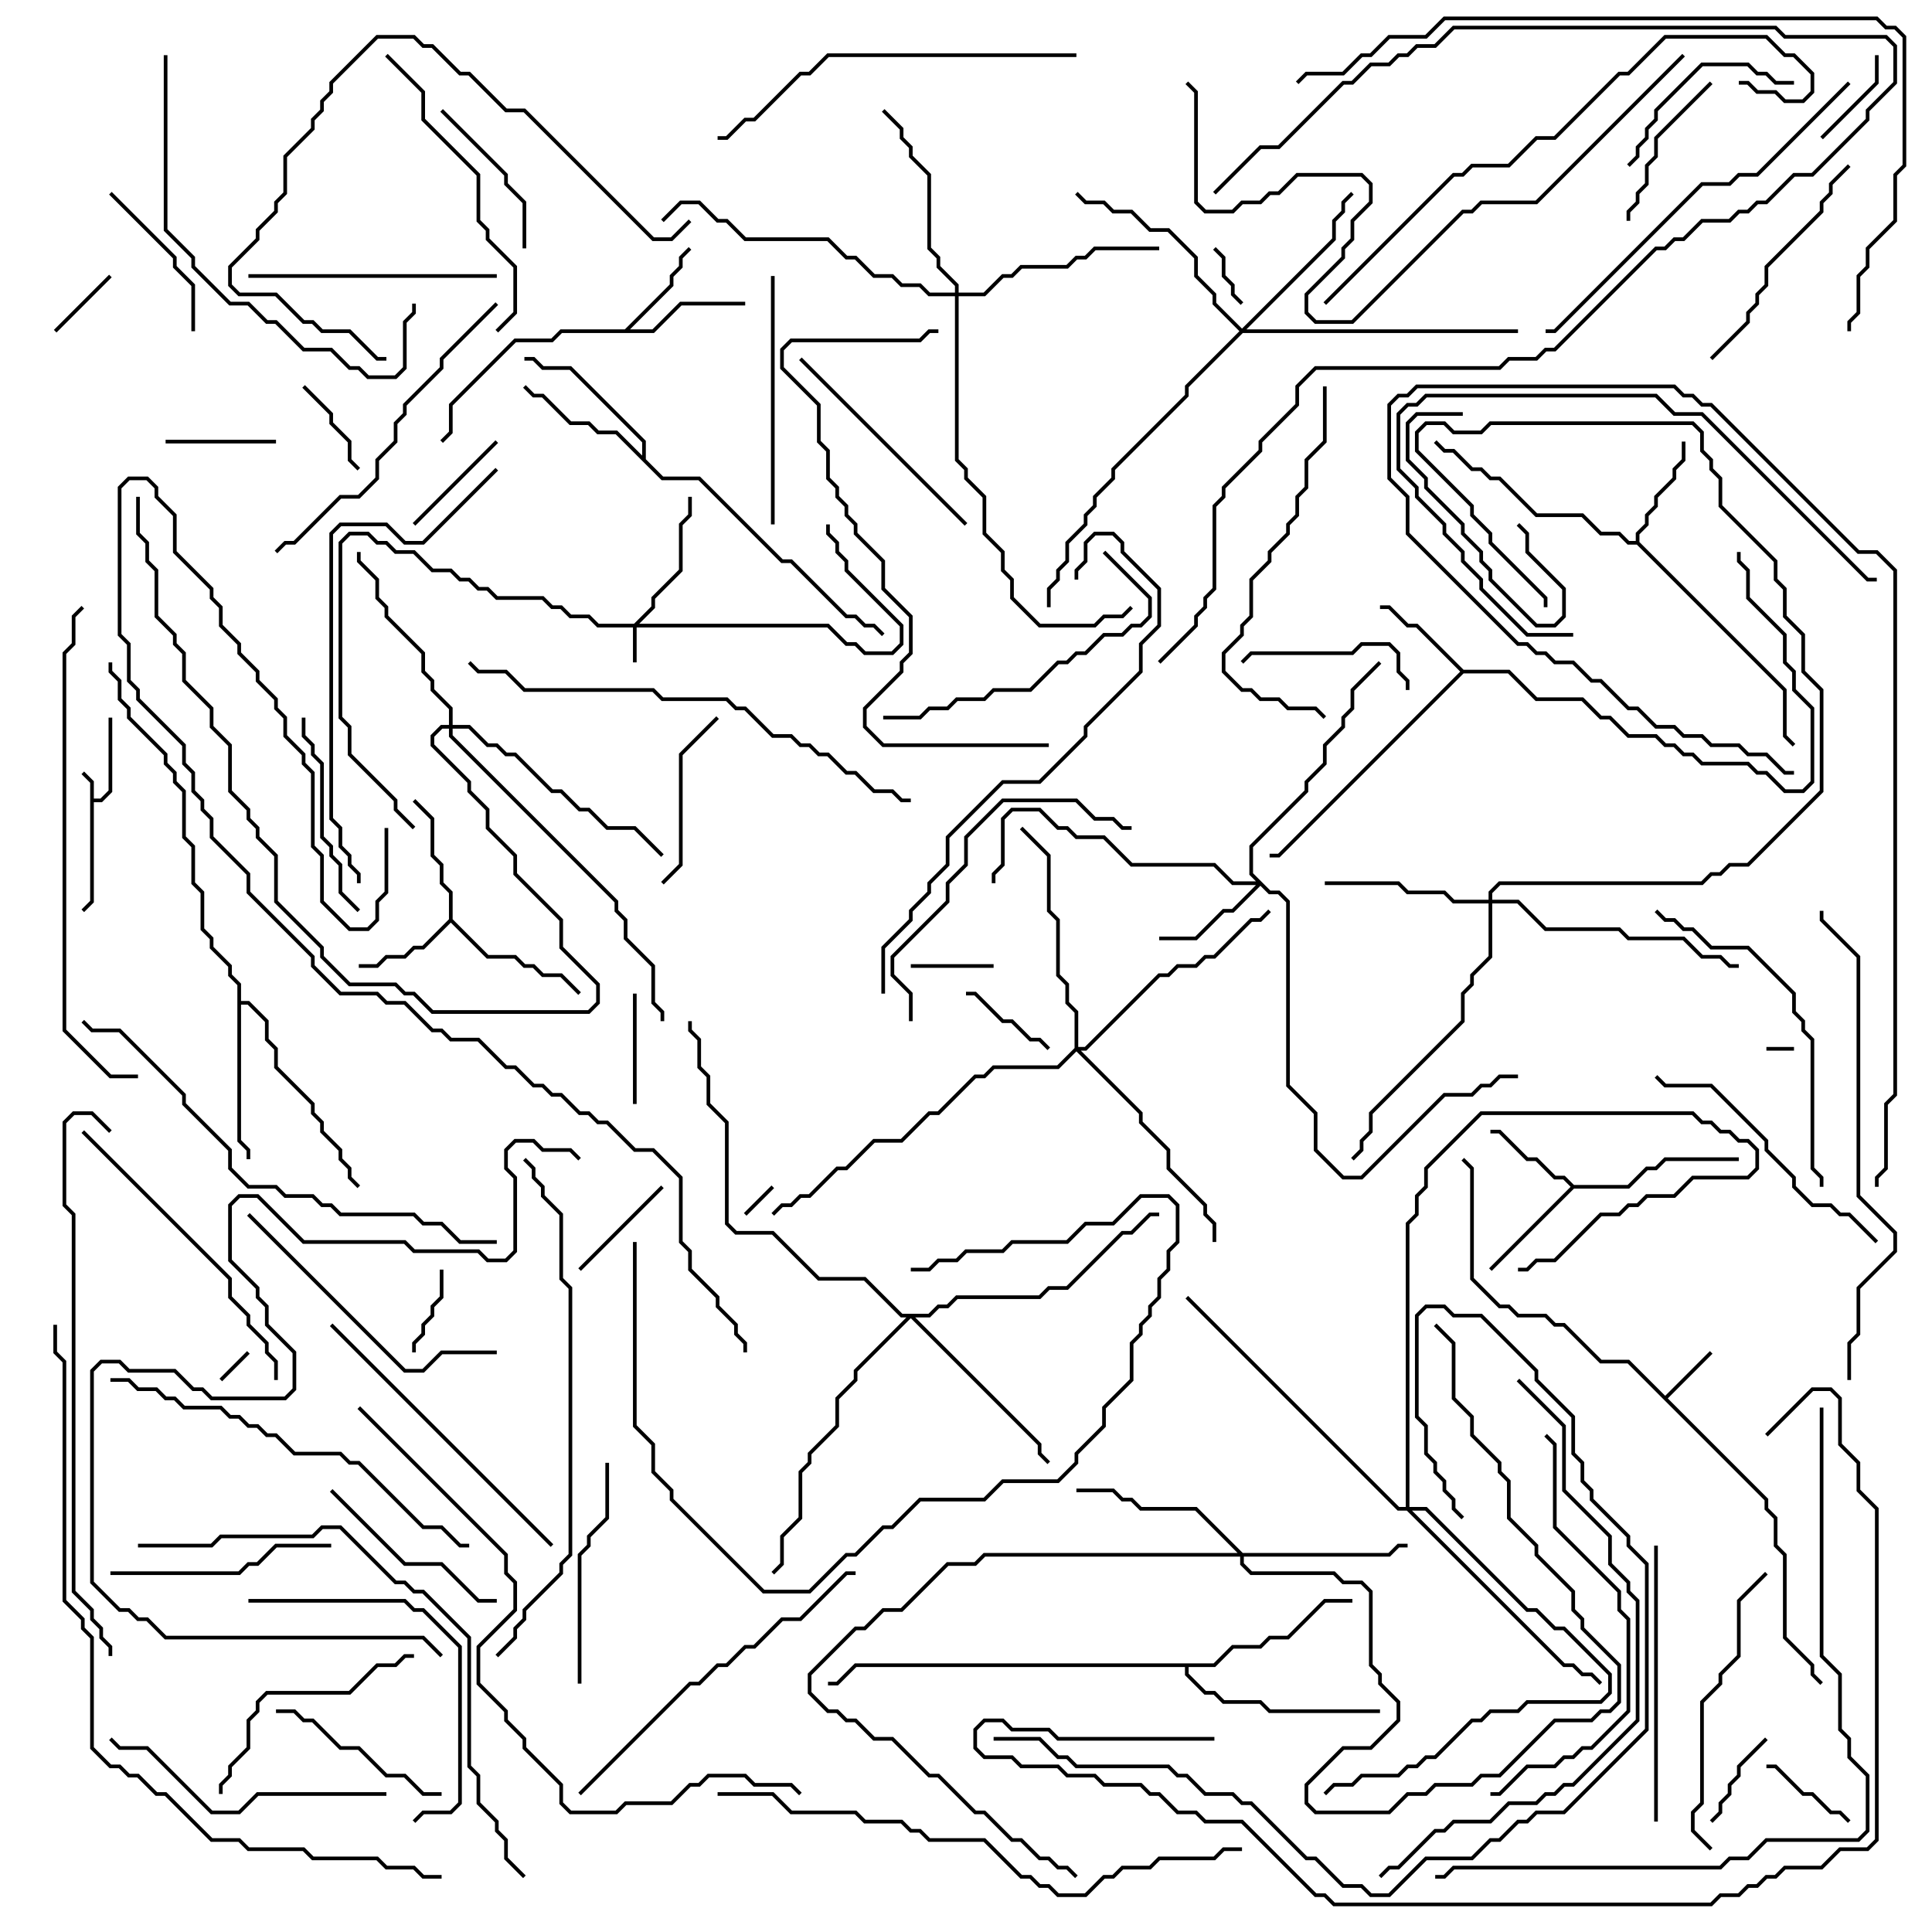 <svg version="1.1" width="105" height="105" xmlns="http://www.w3.org/2000/svg"><path d="M4.9,42.541L4.429,42.071L4.571,41.929L5.1,42.459L5.1,43.4L5.459,43.4L5.9,42.959L5.9,39L6.1,39L6.1,43.041L5.541,43.6L5.1,43.6L5.1,49.041L4.571,49.571L4.429,49.429L4.9,48.959z" stroke="none"/><path d="M90.5,75.859L92.929,73.429L93.071,73.571L90.641,76L96.1,81.459L96.1,81.959L96.6,82.459L96.6,83.959L97.1,84.459L97.1,88.959L98.6,90.459L98.6,90.959L99.071,91.429L98.929,91.571L98.4,91.041L98.4,90.541L96.9,89.041L96.9,84.541L96.4,84.041L96.4,82.541L95.9,82.041L95.9,81.541L88.459,74.1L86.959,74.1L84.959,72.1L84.459,72.1L83.959,71.6L82.459,71.6L81.959,71.1L81.459,71.1L79.9,69.541L79.9,63.541L79.429,63.071L79.571,62.929L80.1,63.459L80.1,69.459L81.541,70.9L82.041,70.9L82.541,71.4L84.041,71.4L84.541,71.9L85.041,71.9L87.041,73.9L88.541,73.9z" stroke="none"/><path d="M85.541,64.4L88.459,64.4L89.459,63.4L89.959,63.4L90.459,62.9L94.5,62.9L94.5,63.1L90.541,63.1L90.041,63.6L89.541,63.6L88.541,64.6L85.541,64.6L81.071,69.071L80.929,68.929L85.359,64.5L84.959,64.1L84.459,64.1L83.459,63.1L82.959,63.1L81.459,61.6L81,61.6L81,61.4L81.541,61.4L83.041,62.9L83.541,62.9L84.541,63.9L85.041,63.9z" stroke="none"/><path d="M24.4,49.959L24.4,48.541L23.9,48.041L23.9,47.041L23.4,46.541L23.4,44.541L22.429,43.571L22.571,43.429L23.6,44.459L23.6,46.459L24.1,46.959L24.1,47.959L24.6,48.459L24.6,49.959L26.541,51.9L28.041,51.9L28.541,52.4L29.041,52.4L29.541,52.9L30.541,52.9L31.571,53.929L31.429,54.071L30.459,53.1L29.459,53.1L28.959,52.6L28.459,52.6L27.959,52.1L26.459,52.1L24.5,50.141L23.041,51.6L22.541,51.6L22.041,52.1L21.041,52.1L20.541,52.6L19.5,52.6L19.5,52.4L20.459,52.4L20.959,51.9L21.959,51.9L22.459,51.4L22.959,51.4z" stroke="none"/><path d="M79.541,36.4L82.041,36.4L83.541,37.9L86.041,37.9L87.041,38.9L87.541,38.9L88.541,39.9L90.041,39.9L90.541,40.4L91.041,40.4L91.541,40.9L92.041,40.9L92.541,41.4L95.041,41.4L95.541,41.9L96.041,41.9L97.041,42.9L97.959,42.9L98.4,42.459L98.4,38.541L97.4,37.541L97.4,36.541L96.9,36.041L96.9,34.541L94.9,32.541L94.9,31.041L94.4,30.541L94.4,30L94.6,30L94.6,30.459L95.1,30.959L95.1,32.459L97.1,34.459L97.1,35.959L97.6,36.459L97.6,37.459L98.6,38.459L98.6,42.541L98.041,43.1L96.959,43.1L95.959,42.1L95.459,42.1L94.959,41.6L92.459,41.6L91.959,41.1L91.459,41.1L90.959,40.6L90.459,40.6L89.959,40.1L88.459,40.1L87.459,39.1L86.959,39.1L85.959,38.1L83.459,38.1L81.959,36.6L79.541,36.6L69.541,46.6L69,46.6L69,46.4L69.459,46.4L79.359,36.5L76.959,34.1L76.459,34.1L75.459,33.1L75,33.1L75,32.9L75.541,32.9L76.541,33.9L77.041,33.9z" stroke="none"/><path d="M33.959,17.9L36.4,15.459L36.4,14.959L36.9,14.459L36.9,13.959L37.429,13.429L37.571,13.571L37.1,14.041L37.1,14.541L36.6,15.041L36.6,15.541L34.241,17.9L35.459,17.9L36.959,16.4L40.5,16.4L40.5,16.6L37.041,16.6L35.541,18.1L30.541,18.1L30.041,18.6L28.041,18.6L24.6,22.041L24.6,23.541L24.071,24.071L23.929,23.929L24.4,23.459L24.4,21.959L27.959,18.4L29.959,18.4L30.459,17.9z" stroke="none"/><path d="M88.9,29.4L88.9,28.959L89.4,28.459L89.4,27.959L89.9,27.459L89.9,26.959L90.9,25.959L90.9,25.459L91.4,24.959L91.4,24L91.6,24L91.6,25.041L91.1,25.541L91.1,26.041L90.1,27.041L90.1,27.541L89.6,28.041L89.6,28.541L89.1,29.041L89.1,29.459L97.1,37.459L97.1,39.959L97.571,40.429L97.429,40.571L96.9,40.041L96.9,37.541L88.959,29.6L88.459,29.6L87.959,29.1L86.959,29.1L85.959,28.1L83.459,28.1L81.459,26.1L80.959,26.1L80.459,25.6L79.959,25.6L78.959,24.6L78.459,24.6L77.929,24.071L78.071,23.929L78.541,24.4L79.041,24.4L80.041,25.4L80.541,25.4L81.041,25.9L81.541,25.9L83.541,27.9L86.041,27.9L87.041,28.9L88.041,28.9L88.541,29.4z" stroke="none"/><path d="M34.9,24.759L34.9,24.041L30.959,20.1L29.459,20.1L28.959,19.6L28.5,19.6L28.5,19.4L29.041,19.4L29.541,19.9L31.041,19.9L35.1,23.959L35.1,24.959L36.041,25.9L38.041,25.9L42.541,30.4L43.041,30.4L46.041,33.4L46.541,33.4L47.041,33.9L47.541,33.9L48.071,34.429L47.929,34.571L47.459,34.1L46.959,34.1L46.459,33.6L45.959,33.6L42.959,30.6L42.459,30.6L37.959,26.1L35.959,26.1L33.459,23.6L32.459,23.6L31.959,23.1L30.959,23.1L29.459,21.6L28.959,21.6L28.429,21.071L28.571,20.929L29.041,21.4L29.541,21.4L31.041,22.9L32.041,22.9L32.541,23.4L33.541,23.4z" stroke="none"/><path d="M12.9,53.541L12.4,53.041L12.4,52.541L11.4,51.541L11.4,51.041L10.9,50.541L10.9,48.541L10.4,48.041L10.4,46.041L9.9,45.541L9.9,43.041L9.4,42.541L9.4,42.041L8.9,41.541L8.9,41.041L6.9,39.041L6.9,38.541L6.4,38.041L6.4,37.041L5.9,36.541L5.9,36L6.1,36L6.1,36.459L6.6,36.959L6.6,37.959L7.1,38.459L7.1,38.959L9.1,40.959L9.1,41.459L9.6,41.959L9.6,42.459L10.1,42.959L10.1,45.459L10.6,45.959L10.6,47.959L11.1,48.459L11.1,50.459L11.6,50.959L11.6,51.459L12.6,52.459L12.6,52.959L13.1,53.459L13.1,54.4L13.541,54.4L14.6,55.459L14.6,56.459L15.1,56.959L15.1,57.959L17.1,59.959L17.1,60.459L17.6,60.959L17.6,61.459L18.6,62.459L18.6,62.959L19.1,63.459L19.1,63.959L19.571,64.429L19.429,64.571L18.9,64.041L18.9,63.541L18.4,63.041L18.4,62.541L17.4,61.541L17.4,61.041L16.9,60.541L16.9,60.041L14.9,58.041L14.9,57.041L14.4,56.541L14.4,55.541L13.459,54.6L13.1,54.6L13.1,61.959L13.6,62.459L13.6,63L13.4,63L13.4,62.541L12.9,62.041z" stroke="none"/><path d="M65.959,90.4L66.959,89.4L68.459,89.4L68.959,88.9L69.959,88.9L71.959,86.9L73.5,86.9L73.5,87.1L72.041,87.1L70.041,89.1L69.041,89.1L68.541,89.6L67.041,89.6L66.041,90.6L64.6,90.6L64.6,90.959L65.541,91.9L66.041,91.9L66.541,92.4L68.541,92.4L69.041,92.9L75,92.9L75,93.1L68.959,93.1L68.459,92.6L66.459,92.6L65.959,92.1L65.459,92.1L64.4,91.041L64.4,90.6L46.541,90.6L45.541,91.6L45,91.6L45,91.4L45.459,91.4L46.459,90.4z" stroke="none"/><path d="M34.459,33.9L35.4,32.959L35.4,32.459L36.9,30.959L36.9,28.459L37.4,27.959L37.4,27L37.6,27L37.6,28.041L37.1,28.541L37.1,31.041L35.6,32.541L35.6,33.041L34.741,33.9L45.041,33.9L46.041,34.9L46.541,34.9L47.041,35.4L48.459,35.4L48.9,34.959L48.9,34.041L45.9,31.041L45.9,30.541L45.4,30.041L45.4,29.541L44.9,29.041L44.9,28.5L45.1,28.5L45.1,28.959L45.6,29.459L45.6,29.959L46.1,30.459L46.1,30.959L49.1,33.959L49.1,35.041L48.541,35.6L46.959,35.6L46.459,35.1L45.959,35.1L44.959,34.1L34.6,34.1L34.6,36L34.4,36L34.4,34.1L32.459,34.1L31.959,33.6L30.959,33.6L30.459,33.1L29.959,33.1L29.459,32.6L26.959,32.6L26.459,32.1L25.959,32.1L25.459,31.6L24.959,31.6L24.459,31.1L23.459,31.1L22.459,30.1L21.459,30.1L20.959,29.6L20.459,29.6L19.959,29.1L19.041,29.1L18.6,29.541L18.6,38.959L19.1,39.459L19.1,40.959L21.6,43.459L21.6,43.959L22.571,44.929L22.429,45.071L21.4,44.041L21.4,43.541L18.9,41.041L18.9,39.541L18.4,39.041L18.4,29.459L18.959,28.9L20.041,28.9L20.541,29.4L21.041,29.4L21.541,29.9L22.541,29.9L23.541,30.9L24.541,30.9L25.041,31.4L25.541,31.4L26.041,31.9L26.541,31.9L27.041,32.4L29.541,32.4L30.041,32.9L30.541,32.9L31.041,33.4L32.041,33.4L32.541,33.9z" stroke="none"/><path d="M69.041,48.4L69.541,48.4L70.1,48.959L70.1,58.959L71.6,60.459L71.6,62.459L73.041,63.9L73.959,63.9L78.459,59.4L79.959,59.4L80.459,58.9L80.959,58.9L81.459,58.4L82.5,58.4L82.5,58.6L81.541,58.6L81.041,59.1L80.541,59.1L80.041,59.6L78.541,59.6L74.041,64.1L72.959,64.1L71.4,62.541L71.4,60.541L69.9,59.041L69.9,49.041L69.459,48.6L68.959,48.6L68.5,48.141L67.041,49.6L66.541,49.6L65.041,51.1L63,51.1L63,50.9L64.959,50.9L66.459,49.4L66.959,49.4L68.259,48.1L66.959,48.1L65.959,47.1L61.459,47.1L59.959,45.6L58.459,45.6L57.959,45.1L57.459,45.1L56.459,44.1L55.041,44.1L54.6,44.541L54.6,47.041L54.1,47.541L54.1,48L53.9,48L53.9,47.459L54.4,46.959L54.4,44.459L54.959,43.9L56.541,43.9L57.541,44.9L58.041,44.9L58.541,45.4L60.041,45.4L61.541,46.9L66.041,46.9L67.041,47.9L68.259,47.9L67.9,47.541L67.9,45.959L70.9,42.959L70.9,42.459L71.9,41.459L71.9,40.459L72.9,39.459L72.9,38.959L73.4,38.459L73.4,37.459L74.929,35.929L75.071,36.071L73.6,37.541L73.6,38.541L73.1,39.041L73.1,39.541L72.1,40.541L72.1,41.541L71.1,42.541L71.1,43.041L68.1,46.041L68.1,47.459z" stroke="none"/><path d="M67.541,84.4L75.459,84.4L75.959,83.9L76.5,83.9L76.5,84.1L76.041,84.1L75.541,84.6L67.6,84.6L67.6,84.959L68.041,85.4L72.541,85.4L73.041,85.9L74.041,85.9L74.6,86.459L74.6,90.459L75.1,90.959L75.1,91.459L76.1,92.459L76.1,93.541L74.541,95.1L73.041,95.1L71.1,97.041L71.1,97.959L71.541,98.4L75.459,98.4L76.459,97.4L77.459,97.4L77.959,96.9L79.959,96.9L80.459,96.4L81.459,96.4L84.459,93.4L86.459,93.4L86.959,92.9L87.459,92.9L87.9,92.459L87.9,90.541L85.9,88.541L85.9,88.041L85.4,87.541L85.4,86.541L83.4,84.541L83.4,84.041L81.9,82.541L81.9,80.541L81.4,80.041L81.4,79.541L79.9,78.041L79.9,77.041L78.9,76.041L78.9,73.041L77.929,72.071L78.071,71.929L79.1,72.959L79.1,75.959L80.1,76.959L80.1,77.959L81.6,79.459L81.6,79.959L82.1,80.459L82.1,82.459L83.6,83.959L83.6,84.459L85.6,86.459L85.6,87.459L86.1,87.959L86.1,88.459L88.1,90.459L88.1,92.541L87.541,93.1L87.041,93.1L86.541,93.6L84.541,93.6L81.541,96.6L80.541,96.6L80.041,97.1L78.041,97.1L77.541,97.6L76.541,97.6L75.541,98.6L71.459,98.6L70.9,98.041L70.9,96.959L72.959,94.9L74.459,94.9L75.9,93.459L75.9,92.541L74.9,91.541L74.9,91.041L74.4,90.541L74.4,86.541L73.959,86.1L72.959,86.1L72.459,85.6L67.959,85.6L67.4,85.041L67.4,84.6L53.541,84.6L53.041,85.1L51.541,85.1L49.041,87.6L48.041,87.6L47.041,88.6L46.541,88.6L44.1,91.041L44.1,91.959L45.041,92.9L45.541,92.9L46.041,93.4L46.541,93.4L47.541,94.4L48.541,94.4L50.541,96.4L51.041,96.4L53.041,98.4L53.541,98.4L55.041,99.9L55.541,99.9L56.541,100.9L57.041,100.9L57.541,101.4L58.041,101.4L58.571,101.929L58.429,102.071L57.959,101.6L57.459,101.6L56.959,101.1L56.459,101.1L55.459,100.1L54.959,100.1L53.459,98.6L52.959,98.6L50.959,96.6L50.459,96.6L48.459,94.6L47.459,94.6L46.459,93.6L45.959,93.6L45.459,93.1L44.959,93.1L43.9,92.041L43.9,90.959L46.459,88.4L46.959,88.4L47.959,87.4L48.959,87.4L51.459,84.9L52.959,84.9L53.459,84.4L67.259,84.4L64.959,82.1L61.959,82.1L61.459,81.6L60.959,81.6L60.459,81.1L58.5,81.1L58.5,80.9L60.541,80.9L61.041,81.4L61.541,81.4L62.041,81.9L65.041,81.9z" stroke="none"/><path d="M80.9,48.9L80.9,48.459L81.459,47.9L92.459,47.9L92.959,47.4L93.459,47.4L93.959,46.9L94.959,46.9L98.9,42.959L98.9,37.541L97.9,36.541L97.9,34.541L96.9,33.541L96.9,32.041L96.4,31.541L96.4,30.541L93.4,27.541L93.4,26.041L92.9,25.541L92.9,25.041L92.4,24.541L92.4,23.541L91.959,23.1L81.041,23.1L80.541,23.6L78.959,23.6L78.459,23.1L77.541,23.1L77.1,23.541L77.1,24.459L80.1,27.459L80.1,27.959L81.1,28.959L81.1,29.459L84.1,32.459L84.1,33L83.9,33L83.9,32.541L80.9,29.541L80.9,29.041L79.9,28.041L79.9,27.541L76.9,24.541L76.9,23.459L77.459,22.9L78.541,22.9L79.041,23.4L80.459,23.4L80.959,22.9L92.041,22.9L92.6,23.459L92.6,24.459L93.1,24.959L93.1,25.459L93.6,25.959L93.6,27.459L96.6,30.459L96.6,31.459L97.1,31.959L97.1,33.459L98.1,34.459L98.1,36.459L99.1,37.459L99.1,43.041L95.041,47.1L94.041,47.1L93.541,47.6L93.041,47.6L92.541,48.1L81.541,48.1L81.1,48.541L81.1,48.9L82.541,48.9L84.041,50.4L88.041,50.4L88.541,50.9L91.541,50.9L92.541,51.9L93.541,51.9L94.041,52.4L94.5,52.4L94.5,52.6L93.959,52.6L93.459,52.1L92.459,52.1L91.459,51.1L88.459,51.1L87.959,50.6L83.959,50.6L82.459,49.1L81.1,49.1L81.1,52.041L80.1,53.041L80.1,53.541L79.6,54.041L79.6,55.541L74.6,60.541L74.6,61.541L74.1,62.041L74.1,62.541L73.571,63.071L73.429,62.929L73.9,62.459L73.9,61.959L74.4,61.459L74.4,60.459L79.4,55.459L79.4,53.959L79.9,53.459L79.9,52.959L80.9,51.959L80.9,49.1L78.959,49.1L78.459,48.6L76.459,48.6L75.959,48.1L72,48.1L72,47.9L76.041,47.9L76.541,48.4L78.541,48.4L79.041,48.9z" stroke="none"/><path d="M67.5,17.859L72.4,12.959L72.4,11.959L72.9,11.459L72.9,10.959L73.429,10.429L73.571,10.571L73.1,11.041L73.1,11.541L72.6,12.041L72.6,13.041L67.741,17.9L82.5,17.9L82.5,18.1L67.541,18.1L64.6,21.041L64.6,21.541L60.6,25.541L60.6,26.041L59.6,27.041L59.6,27.541L59.1,28.041L59.1,28.541L58.1,29.541L58.1,30.541L57.6,31.041L57.6,31.541L57.1,32.041L57.1,33L56.9,33L56.9,31.959L57.4,31.459L57.4,30.959L57.9,30.459L57.9,29.459L58.9,28.459L58.9,27.959L59.4,27.459L59.4,26.959L60.4,25.959L60.4,25.459L64.4,21.459L64.4,20.959L67.359,18L65.9,16.541L65.9,16.041L64.9,15.041L64.9,14.041L63.459,12.6L62.459,12.6L61.459,11.6L60.459,11.6L59.959,11.1L58.959,11.1L58.429,10.571L58.571,10.429L59.041,10.9L60.041,10.9L60.541,11.4L61.541,11.4L62.541,12.4L63.541,12.4L65.1,13.959L65.1,14.959L66.1,15.959L66.1,16.459z" stroke="none"/><path d="M24.4,39.4L24.4,38.541L23.4,37.541L23.4,37.041L22.9,36.541L22.9,35.541L20.9,33.541L20.9,33.041L20.4,32.541L20.4,31.541L19.4,30.541L19.4,30L19.6,30L19.6,30.459L20.6,31.459L20.6,32.459L21.1,32.959L21.1,33.459L23.1,35.459L23.1,36.459L23.6,36.959L23.6,37.459L24.6,38.459L24.6,39.4L25.541,39.4L26.541,40.4L27.041,40.4L27.541,40.9L28.041,40.9L30.041,42.9L30.541,42.9L31.541,43.9L32.041,43.9L33.041,44.9L34.541,44.9L36.071,46.429L35.929,46.571L34.459,45.1L32.959,45.1L31.959,44.1L31.459,44.1L30.459,43.1L29.959,43.1L27.959,41.1L27.459,41.1L26.959,40.6L26.459,40.6L25.459,39.6L24.6,39.6L24.6,39.959L33.6,48.959L33.6,49.459L34.1,49.959L34.1,50.959L35.6,52.459L35.6,54.459L36.1,54.959L36.1,55.5L35.9,55.5L35.9,55.041L35.4,54.541L35.4,52.541L33.9,51.041L33.9,50.041L33.4,49.541L33.4,49.041L24.4,40.041L24.4,39.6L24.041,39.6L23.6,40.041L23.6,40.459L25.6,42.459L25.6,42.959L26.6,43.959L26.6,44.959L28.1,46.459L28.1,47.459L30.6,49.959L30.6,51.459L32.6,53.459L32.6,54.541L32.041,55.1L23.459,55.1L22.459,54.1L21.959,54.1L21.459,53.6L18.959,53.6L17.4,52.041L17.4,51.541L14.9,49.041L14.9,46.541L13.9,45.541L13.9,45.041L13.4,44.541L13.4,44.041L12.4,43.041L12.4,40.541L11.4,39.541L11.4,38.541L9.9,37.041L9.9,35.541L9.4,35.041L9.4,34.541L8.4,33.541L8.4,31.041L7.9,30.541L7.9,29.541L7.4,29.041L7.4,27L7.6,27L7.6,28.959L8.1,29.459L8.1,30.459L8.6,30.959L8.6,33.459L9.6,34.459L9.6,34.959L10.1,35.459L10.1,36.959L11.6,38.459L11.6,39.459L12.6,40.459L12.6,42.959L13.6,43.959L13.6,44.459L14.1,44.959L14.1,45.459L15.1,46.459L15.1,48.959L17.6,51.459L17.6,51.959L19.041,53.4L21.541,53.4L22.041,53.9L22.541,53.9L23.541,54.9L31.959,54.9L32.4,54.459L32.4,53.541L30.4,51.541L30.4,50.041L27.9,47.541L27.9,46.541L26.4,45.041L26.4,44.041L25.4,43.041L25.4,42.541L23.4,40.541L23.4,39.959L23.959,39.4z" stroke="none"/><path d="M51.9,15.9L51.9,15.541L50.9,14.541L50.9,14.041L50.4,13.541L50.4,9.541L49.4,8.541L49.4,8.041L48.9,7.541L48.9,7.041L47.929,6.071L48.071,5.929L49.1,6.959L49.1,7.459L49.6,7.959L49.6,8.459L50.6,9.459L50.6,13.459L51.1,13.959L51.1,14.459L52.1,15.459L52.1,15.9L53.459,15.9L54.459,14.9L54.959,14.9L55.459,14.4L57.959,14.4L58.459,13.9L58.959,13.9L59.459,13.4L63,13.4L63,13.6L59.541,13.6L59.041,14.1L58.541,14.1L58.041,14.6L55.541,14.6L55.041,15.1L54.541,15.1L53.541,16.1L52.1,16.1L52.1,24.959L52.6,25.459L52.6,25.959L53.6,26.959L53.6,28.959L54.6,29.959L54.6,30.959L55.1,31.459L55.1,32.459L56.541,33.9L59.459,33.9L59.959,33.4L60.959,33.4L61.429,32.929L61.571,33.071L61.041,33.6L60.041,33.6L59.541,34.1L56.459,34.1L54.9,32.541L54.9,31.541L54.4,31.041L54.4,30.041L53.4,29.041L53.4,27.041L52.4,26.041L52.4,25.541L51.9,25.041L51.9,16.1L50.459,16.1L49.959,15.6L48.959,15.6L48.459,15.1L47.459,15.1L46.459,14.1L45.959,14.1L44.959,13.1L40.459,13.1L39.459,12.1L38.959,12.1L37.959,11.1L37.041,11.1L36.071,12.071L35.929,11.929L36.959,10.9L38.041,10.9L39.041,11.9L39.541,11.9L40.541,12.9L45.041,12.9L46.041,13.9L46.541,13.9L47.541,14.9L48.541,14.9L49.041,15.4L50.041,15.4L50.541,15.9z" stroke="none"/><path d="M50.459,71.4L50.959,70.9L51.459,70.9L51.959,70.4L56.459,70.4L56.959,69.9L57.959,69.9L60.959,66.9L61.459,66.9L62.459,65.9L63,65.9L63,66.1L62.541,66.1L61.541,67.1L61.041,67.1L58.041,70.1L57.041,70.1L56.541,70.6L52.041,70.6L51.541,71.1L51.041,71.1L50.541,71.6L49.741,71.6L56.6,78.459L56.6,78.959L57.071,79.429L56.929,79.571L56.4,79.041L56.4,78.541L49.5,71.641L46.6,74.541L46.6,75.041L45.6,76.041L45.6,77.541L44.1,79.041L44.1,79.541L43.6,80.041L43.6,82.541L42.6,83.541L42.6,85.041L42.071,85.571L41.929,85.429L42.4,84.959L42.4,83.459L43.4,82.459L43.4,79.959L43.9,79.459L43.9,78.959L45.4,77.459L45.4,75.959L46.4,74.959L46.4,74.459L49.259,71.6L48.959,71.6L46.959,69.6L44.459,69.6L41.959,67.1L39.959,67.1L39.4,66.541L39.4,61.041L38.4,60.041L38.4,58.541L37.9,58.041L37.9,56.541L37.4,56.041L37.4,55.5L37.6,55.5L37.6,55.959L38.1,56.459L38.1,57.959L38.6,58.459L38.6,59.959L39.6,60.959L39.6,66.459L40.041,66.9L42.041,66.9L44.541,69.4L47.041,69.4L49.041,71.4z" stroke="none"/><path d="M58.4,56.959L58.4,55.041L57.9,54.541L57.9,53.541L57.4,53.041L57.4,50.041L56.9,49.541L56.9,46.541L55.429,45.071L55.571,44.929L57.1,46.459L57.1,49.459L57.6,49.959L57.6,52.959L58.1,53.459L58.1,54.459L58.6,54.959L58.6,56.9L58.959,56.9L62.959,52.9L63.459,52.9L63.959,52.4L64.959,52.4L65.459,51.9L65.959,51.9L67.959,49.9L68.459,49.9L68.929,49.429L69.071,49.571L68.541,50.1L68.041,50.1L66.041,52.1L65.541,52.1L65.041,52.6L64.041,52.6L63.541,53.1L63.041,53.1L59.041,57.1L58.741,57.1L62.1,60.459L62.1,60.959L63.6,62.459L63.6,63.459L65.6,65.459L65.6,65.959L66.1,66.459L66.1,67.5L65.9,67.5L65.9,66.541L65.4,66.041L65.4,65.541L63.4,63.541L63.4,62.541L61.9,61.041L61.9,60.541L58.5,57.141L57.541,58.1L54.041,58.1L53.541,58.6L53.041,58.6L51.041,60.6L50.541,60.6L49.041,62.1L47.541,62.1L46.041,63.6L45.541,63.6L44.041,65.1L43.541,65.1L43.041,65.6L42.541,65.6L42.071,66.071L41.929,65.929L42.459,65.4L42.959,65.4L43.459,64.9L43.959,64.9L45.459,63.4L45.959,63.4L47.459,61.9L48.959,61.9L50.459,60.4L50.959,60.4L52.959,58.4L53.459,58.4L53.959,57.9L57.459,57.9z" stroke="none"/><path d="M76.4,81.9L76.4,66.459L76.9,65.959L76.9,64.959L77.4,64.459L77.4,63.459L80.459,60.4L92.041,60.4L92.541,60.9L93.041,60.9L93.541,61.4L94.041,61.4L94.541,61.9L95.041,61.9L95.6,62.459L95.6,63.541L95.041,64.1L92.041,64.1L91.041,65.1L89.541,65.1L89.041,65.6L88.541,65.6L88.041,66.1L87.041,66.1L84.541,68.6L83.541,68.6L83.041,69.1L82.5,69.1L82.5,68.9L82.959,68.9L83.459,68.4L84.459,68.4L86.959,65.9L87.959,65.9L88.459,65.4L88.959,65.4L89.459,64.9L90.959,64.9L91.959,63.9L94.959,63.9L95.4,63.459L95.4,62.541L94.959,62.1L94.459,62.1L93.959,61.6L93.459,61.6L92.959,61.1L92.459,61.1L91.959,60.6L80.541,60.6L77.6,63.541L77.6,64.541L77.1,65.041L77.1,66.041L76.6,66.541L76.6,81.9L77.541,81.9L83.041,87.4L83.541,87.4L84.541,88.4L85.041,88.4L87.6,90.959L87.6,92.041L87.041,92.6L83.041,92.6L82.541,93.1L81.041,93.1L80.541,93.6L80.041,93.6L78.041,95.6L77.541,95.6L77.041,96.1L76.541,96.1L76.041,96.6L74.041,96.6L73.541,97.1L72.541,97.1L72.071,97.571L71.929,97.429L72.459,96.9L73.459,96.9L73.959,96.4L75.959,96.4L76.459,95.9L76.959,95.9L77.459,95.4L77.959,95.4L79.959,93.4L80.459,93.4L80.959,92.9L82.459,92.9L82.959,92.4L86.959,92.4L87.4,91.959L87.4,91.041L84.959,88.6L84.459,88.6L83.459,87.6L82.959,87.6L77.459,82.1L76.741,82.1L85.041,90.4L85.541,90.4L86.041,90.9L86.541,90.9L87.071,91.429L86.929,91.571L86.459,91.1L85.959,91.1L85.459,90.6L84.959,90.6L76.459,82.1L75.959,82.1L64.429,70.571L64.571,70.429L76.041,81.9z" stroke="none"/><path d="M97.5,56.9L97.5,57.1L96,57.1L96,56.9z" stroke="none"/><path d="M41.929,64.429L42.071,64.571L40.571,66.071L40.429,65.929z" stroke="none"/><path d="M12.071,75.071L11.929,74.929L13.429,73.429L13.571,73.571z" stroke="none"/><path d="M65.929,13.571L66.071,13.429L66.6,13.959L66.6,14.959L67.1,15.459L67.1,15.959L67.571,16.429L67.429,16.571L66.9,16.041L66.9,15.541L66.4,15.041L66.4,14.041z" stroke="none"/><path d="M3.071,18.071L2.929,17.929L5.929,14.929L6.071,15.071z" stroke="none"/><path d="M54,52.4L54,52.6L49.5,52.6L49.5,52.4z" stroke="none"/><path d="M22.6,73.5L22.4,73.5L22.4,72.959L22.9,72.459L22.9,71.959L23.4,71.459L23.4,70.959L23.9,70.459L23.9,69L24.1,69L24.1,70.541L23.6,71.041L23.6,71.541L23.1,72.041L23.1,72.541L22.6,73.041z" stroke="none"/><path d="M99.071,7.571L98.929,7.429L101.9,4.459L101.9,3L102.1,3L102.1,4.541z" stroke="none"/><path d="M93.071,99.071L92.929,98.929L93.4,98.459L93.4,97.959L93.9,97.459L93.9,96.959L94.4,96.459L94.4,95.959L95.929,94.429L96.071,94.571L94.6,96.041L94.6,96.541L94.1,97.041L94.1,97.541L93.6,98.041L93.6,98.541z" stroke="none"/><path d="M100.571,98.929L100.429,99.071L99.959,98.6L99.459,98.6L98.459,97.6L97.959,97.6L96.459,96.1L96,96.1L96,95.9L96.541,95.9L98.041,97.4L98.541,97.4L99.541,98.4L100.041,98.4z" stroke="none"/><path d="M16.429,21.071L16.571,20.929L18.1,22.459L18.1,22.959L19.1,23.959L19.1,24.959L19.571,25.429L19.429,25.571L18.9,25.041L18.9,24.041L17.9,23.041L17.9,22.541z" stroke="none"/><path d="M57.071,56.929L56.929,57.071L56.459,56.6L55.959,56.6L54.959,55.6L54.459,55.6L52.959,54.1L52.5,54.1L52.5,53.9L53.041,53.9L54.541,55.4L55.041,55.4L56.041,56.4L56.541,56.4z" stroke="none"/><path d="M34.4,54L34.6,54L34.6,60L34.4,60z" stroke="none"/><path d="M9,24.1L9,23.9L15,23.9L15,24.1z" stroke="none"/><path d="M26.929,23.929L27.071,24.071L22.571,28.571L22.429,28.429z" stroke="none"/><path d="M35.929,64.429L36.071,64.571L31.571,69.071L31.429,68.929z" stroke="none"/><path d="M82.429,28.571L82.571,28.429L83.1,28.959L83.1,29.959L85.1,31.959L85.1,33.541L84.541,34.1L83.459,34.1L80.9,31.541L80.9,31.041L80.4,30.541L80.4,30.041L79.4,29.041L79.4,28.541L77.4,26.541L77.4,26.041L76.4,25.041L76.4,22.959L76.959,22.4L79.5,22.4L79.5,22.6L77.041,22.6L76.6,23.041L76.6,24.959L77.6,25.959L77.6,26.459L79.6,28.459L79.6,28.959L80.6,29.959L80.6,30.459L81.1,30.959L81.1,31.459L83.541,33.9L84.459,33.9L84.9,33.459L84.9,32.041L82.9,30.041L82.9,29.041z" stroke="none"/><path d="M92.929,4.429L93.071,4.571L90.1,7.541L90.1,8.541L89.6,9.041L89.6,10.041L89.1,10.541L89.1,11.041L88.6,11.541L88.6,12L88.4,12L88.4,11.459L88.9,10.959L88.9,10.459L89.4,9.959L89.4,8.959L89.9,8.459L89.9,7.459z" stroke="none"/><path d="M23.929,6.071L24.071,5.929L27.6,9.459L27.6,9.959L28.6,10.959L28.6,13.5L28.4,13.5L28.4,11.041L27.4,10.041L27.4,9.541z" stroke="none"/><path d="M5.929,10.571L6.071,10.429L9.6,13.959L9.6,14.459L10.6,15.459L10.6,18L10.4,18L10.4,15.541L9.4,14.541L9.4,14.041z" stroke="none"/><path d="M76.6,37.5L76.4,37.5L76.4,37.041L75.9,36.541L75.9,35.541L75.459,35.1L74.041,35.1L73.541,35.6L68.041,35.6L67.571,36.071L67.429,35.929L67.959,35.4L73.459,35.4L73.959,34.9L75.541,34.9L76.1,35.459L76.1,36.459L76.6,36.959z" stroke="none"/><path d="M36.071,48.071L35.929,47.929L36.9,46.959L36.9,40.959L38.929,38.929L39.071,39.071L37.1,41.041L37.1,47.041z" stroke="none"/><path d="M15,93.1L15,92.9L16.041,92.9L16.541,93.4L17.041,93.4L18.541,94.9L19.541,94.9L21.041,96.4L22.041,96.4L23.041,97.4L24,97.4L24,97.6L22.959,97.6L21.959,96.6L20.959,96.6L19.459,95.1L18.459,95.1L16.959,93.6L16.459,93.6L15.959,93.1z" stroke="none"/><path d="M97.5,4.4L97.5,4.6L96.459,4.6L95.959,4.1L95.459,4.1L94.959,3.6L92.541,3.6L90.1,6.041L90.1,6.541L89.6,7.041L89.6,7.541L89.1,8.041L89.1,8.541L88.571,9.071L88.429,8.929L88.9,8.459L88.9,7.959L89.4,7.459L89.4,6.959L89.9,6.459L89.9,5.959L92.459,3.4L95.041,3.4L95.541,3.9L96.041,3.9L96.541,4.4z" stroke="none"/><path d="M17.929,81.071L18.071,80.929L22.041,84.9L24.041,84.9L26.041,86.9L27,86.9L27,87.1L25.959,87.1L23.959,85.1L21.959,85.1z" stroke="none"/><path d="M16.4,39L16.6,39L16.6,39.959L17.1,40.459L17.1,40.959L17.6,41.459L17.6,45.459L18.1,45.959L18.1,46.459L18.6,46.959L18.6,48.459L19.571,49.429L19.429,49.571L18.4,48.541L18.4,47.041L17.9,46.541L17.9,46.041L17.4,45.541L17.4,41.541L16.9,41.041L16.9,40.541L16.4,40.041z" stroke="none"/><path d="M18,83.9L18,84.1L15.041,84.1L14.041,85.1L13.541,85.1L13.041,85.6L6,85.6L6,85.4L12.959,85.4L13.459,84.9L13.959,84.9L14.959,83.9z" stroke="none"/><path d="M32.9,79.5L33.1,79.5L33.1,82.541L32.1,83.541L32.1,84.041L31.6,84.541L31.6,91.5L31.4,91.5L31.4,84.459L31.9,83.959L31.9,83.459L32.9,82.459z" stroke="none"/><path d="M43.429,19.571L43.571,19.429L52.571,28.429L52.429,28.571z" stroke="none"/><path d="M93.071,19.571L92.929,19.429L94.9,17.459L94.9,16.959L95.4,16.459L95.4,15.959L95.9,15.459L95.9,14.459L98.9,11.459L98.9,10.959L99.4,10.459L99.4,9.959L100.429,8.929L100.571,9.071L99.6,10.041L99.6,10.541L99.1,11.041L99.1,11.541L96.1,14.541L96.1,15.541L95.6,16.041L95.6,16.541L95.1,17.041L95.1,17.541z" stroke="none"/><path d="M12.1,97.5L11.9,97.5L11.9,96.959L12.4,96.459L12.4,95.959L13.4,94.959L13.4,93.459L13.9,92.959L13.9,92.459L14.459,91.9L18.959,91.9L20.459,90.4L21.459,90.4L21.959,89.9L22.5,89.9L22.5,90.1L22.041,90.1L21.541,90.6L20.541,90.6L19.041,92.1L14.541,92.1L14.1,92.541L14.1,93.041L13.6,93.541L13.6,95.041L12.6,96.041L12.6,96.541L12.1,97.041z" stroke="none"/><path d="M27,14.9L27,15.1L13.5,15.1L13.5,14.9z" stroke="none"/><path d="M41.9,15L42.1,15L42.1,28.5L41.9,28.5z" stroke="none"/><path d="M90.1,99L89.9,99L89.9,84L90.1,84z" stroke="none"/><path d="M102.071,67.429L101.929,67.571L100.459,66.1L99.959,66.1L99.459,65.6L98.459,65.6L97.4,64.541L97.4,64.041L95.9,62.541L95.9,62.041L92.959,59.1L90.459,59.1L89.929,58.571L90.071,58.429L90.541,58.9L93.041,58.9L96.1,61.959L96.1,62.459L97.6,63.959L97.6,64.459L98.541,65.4L99.541,65.4L100.041,65.9L100.541,65.9z" stroke="none"/><path d="M13.5,87.1L13.5,86.9L22.041,86.9L22.541,87.4L23.041,87.4L25.1,89.459L25.1,98.041L24.541,98.6L23.041,98.6L22.571,99.071L22.429,98.929L22.959,98.4L24.459,98.4L24.9,97.959L24.9,89.541L22.959,87.6L22.459,87.6L21.959,87.1z" stroke="none"/><path d="M48,39.1L48,38.9L49.959,38.9L50.459,38.4L51.459,38.4L51.959,37.9L53.459,37.9L53.959,37.4L55.959,37.4L57.459,35.9L57.959,35.9L58.459,35.4L58.959,35.4L59.959,34.4L60.959,34.4L61.459,33.9L61.959,33.9L62.4,33.459L62.4,32.541L59.929,30.071L60.071,29.929L62.6,32.459L62.6,33.541L62.041,34.1L61.541,34.1L61.041,34.6L60.041,34.6L59.041,35.6L58.541,35.6L58.041,36.1L57.541,36.1L56.041,37.6L54.041,37.6L53.541,38.1L52.041,38.1L51.541,38.6L50.541,38.6L50.041,39.1z" stroke="none"/><path d="M49.5,69.1L49.5,68.9L50.459,68.9L50.959,68.4L51.959,68.4L52.459,67.9L54.459,67.9L54.959,67.4L57.959,67.4L58.959,66.4L60.459,66.4L61.959,64.9L63.541,64.9L64.1,65.459L64.1,67.541L63.6,68.041L63.6,69.041L63.1,69.541L63.1,70.541L62.6,71.041L62.6,71.541L62.1,72.041L62.1,72.541L61.6,73.041L61.6,75.041L60.1,76.541L60.1,77.541L58.6,79.041L58.6,79.541L57.541,80.6L54.541,80.6L53.541,81.6L50.041,81.6L48.541,83.1L48.041,83.1L46.541,84.6L46.041,84.6L44.041,86.6L41.459,86.6L36.4,81.541L36.4,81.041L35.4,80.041L35.4,78.541L34.4,77.541L34.4,67.5L34.6,67.5L34.6,77.459L35.6,78.459L35.6,79.959L36.6,80.959L36.6,81.459L41.541,86.4L43.959,86.4L45.959,84.4L46.459,84.4L47.959,82.9L48.459,82.9L49.959,81.4L53.459,81.4L54.459,80.4L57.459,80.4L58.4,79.459L58.4,78.959L59.9,77.459L59.9,76.459L61.4,74.959L61.4,72.959L61.9,72.459L61.9,71.959L62.4,71.459L62.4,70.959L62.9,70.459L62.9,69.459L63.4,68.959L63.4,67.959L63.9,67.459L63.9,65.541L63.459,65.1L62.041,65.1L60.541,66.6L59.041,66.6L58.041,67.6L55.041,67.6L54.541,68.1L52.541,68.1L52.041,68.6L51.041,68.6L50.541,69.1z" stroke="none"/><path d="M95.929,85.429L96.071,85.571L94.6,87.041L94.6,90.041L93.6,91.041L93.6,91.541L92.6,92.541L92.6,98.041L92.1,98.541L92.1,99.459L93.071,100.429L92.929,100.571L91.9,99.541L91.9,98.459L92.4,97.959L92.4,92.459L93.4,91.459L93.4,90.959L94.4,89.959L94.4,86.959z" stroke="none"/><path d="M21,97.4L21,97.6L14.041,97.6L13.041,98.6L11.459,98.6L7.959,95.1L6.459,95.1L5.929,94.571L6.071,94.429L6.541,94.9L8.041,94.9L11.541,98.4L12.959,98.4L13.959,97.4z" stroke="none"/><path d="M27,73.4L27,73.6L24.041,73.6L23.041,74.6L21.959,74.6L13.429,66.071L13.571,65.929L22.041,74.4L22.959,74.4L23.959,73.4z" stroke="none"/><path d="M49.6,55.5L49.4,55.5L49.4,54.041L48.4,53.041L48.4,51.959L51.4,48.959L51.4,47.959L52.4,46.959L52.4,45.459L54.459,43.4L58.541,43.4L59.541,44.4L60.541,44.4L61.041,44.9L61.5,44.9L61.5,45.1L60.959,45.1L60.459,44.6L59.459,44.6L58.459,43.6L54.541,43.6L52.6,45.541L52.6,47.041L51.6,48.041L51.6,49.041L48.6,52.041L48.6,52.959L49.6,53.959z" stroke="none"/><path d="M20.929,3.071L21.071,2.929L23.1,4.959L23.1,6.459L26.1,9.459L26.1,11.959L26.6,12.459L26.6,12.959L28.1,14.459L28.1,17.041L27.071,18.071L26.929,17.929L27.9,16.959L27.9,14.541L26.4,13.041L26.4,12.541L25.9,12.041L25.9,9.541L22.9,6.541L22.9,5.041z" stroke="none"/><path d="M85.5,34.4L85.5,34.6L82.959,34.6L80.4,32.041L80.4,31.541L79.4,30.541L79.4,30.041L78.4,29.041L78.4,28.541L76.9,27.041L76.9,26.541L75.9,25.541L75.9,22.459L76.459,21.9L76.959,21.9L77.459,21.4L90.041,21.4L91.041,22.4L92.541,22.4L101.541,31.4L102,31.4L102,31.6L101.459,31.6L92.459,22.6L90.959,22.6L89.959,21.6L77.541,21.6L77.041,22.1L76.541,22.1L76.1,22.541L76.1,25.459L77.1,26.459L77.1,26.959L78.6,28.459L78.6,28.959L79.6,29.959L79.6,30.459L80.6,31.459L80.6,31.959L83.041,34.4z" stroke="none"/><path d="M30.071,83.929L29.929,84.071L17.929,72.071L18.071,71.929z" stroke="none"/><path d="M4.429,61.571L4.571,61.429L12.6,69.459L12.6,70.459L13.6,71.459L13.6,71.959L14.6,72.959L14.6,73.459L15.1,73.959L15.1,75L14.9,75L14.9,74.041L14.4,73.541L14.4,73.041L13.4,72.041L13.4,71.541L12.4,70.541L12.4,69.541z" stroke="none"/><path d="M89.929,49.571L90.071,49.429L90.541,49.9L91.041,49.9L91.541,50.4L92.041,50.4L93.041,51.4L95.041,51.4L97.6,53.959L97.6,54.959L98.1,55.459L98.1,55.959L98.6,56.459L98.6,63.459L99.1,63.959L99.1,64.5L98.9,64.5L98.9,64.041L98.4,63.541L98.4,56.541L97.9,56.041L97.9,55.541L97.4,55.041L97.4,54.041L94.959,51.6L92.959,51.6L91.959,50.6L91.459,50.6L90.959,50.1L90.459,50.1z" stroke="none"/><path d="M71.9,21L72.1,21L72.1,24.041L71.1,25.041L71.1,26.541L70.6,27.041L70.6,28.041L70.1,28.541L70.1,29.041L69.1,30.041L69.1,30.541L68.1,31.541L68.1,33.541L67.6,34.041L67.6,34.541L66.6,35.541L66.6,36.459L67.541,37.4L68.041,37.4L68.541,37.9L69.541,37.9L70.041,38.4L71.541,38.4L72.071,38.929L71.929,39.071L71.459,38.6L69.959,38.6L69.459,38.1L68.459,38.1L67.959,37.6L67.459,37.6L66.4,36.541L66.4,35.459L67.4,34.459L67.4,33.959L67.9,33.459L67.9,31.459L68.9,30.459L68.9,29.959L69.9,28.959L69.9,28.459L70.4,27.959L70.4,26.959L70.9,26.459L70.9,24.959L71.9,23.959z" stroke="none"/><path d="M26.929,16.429L27.071,16.571L24.1,19.541L24.1,20.041L22.1,22.041L22.1,22.541L21.6,23.041L21.6,24.041L20.6,25.041L20.6,26.041L19.541,27.1L18.541,27.1L16.041,29.6L15.541,29.6L15.071,30.071L14.929,29.929L15.459,29.4L15.959,29.4L18.459,26.9L19.459,26.9L20.4,25.959L20.4,24.959L21.4,23.959L21.4,22.959L21.9,22.459L21.9,21.959L23.9,19.959L23.9,19.459z" stroke="none"/><path d="M37.429,11.929L37.571,12.071L36.541,13.1L35.459,13.1L28.459,6.1L27.459,6.1L25.459,4.1L24.959,4.1L23.459,2.6L22.959,2.6L22.459,2.1L20.541,2.1L18.1,4.541L18.1,5.041L17.6,5.541L17.6,6.041L17.1,6.541L17.1,7.041L15.6,8.541L15.6,10.541L15.1,11.041L15.1,11.541L14.1,12.541L14.1,13.041L12.6,14.541L12.6,15.459L13.041,15.9L15.041,15.9L16.541,17.4L17.041,17.4L17.541,17.9L19.041,17.9L20.541,19.4L21,19.4L21,19.6L20.459,19.6L18.959,18.1L17.459,18.1L16.959,17.6L16.459,17.6L14.959,16.1L12.959,16.1L12.4,15.541L12.4,14.459L13.9,12.959L13.9,12.459L14.9,11.459L14.9,10.959L15.4,10.459L15.4,8.459L16.9,6.959L16.9,6.459L17.4,5.959L17.4,5.459L17.9,4.959L17.9,4.459L20.459,1.9L22.541,1.9L23.041,2.4L23.541,2.4L25.041,3.9L25.541,3.9L27.541,5.9L28.541,5.9L35.541,12.9L36.459,12.9z" stroke="none"/><path d="M8.9,3L9.1,3L9.1,12.459L10.6,13.959L10.6,14.459L12.541,16.4L13.541,16.4L14.541,17.4L15.041,17.4L16.541,18.9L18.041,18.9L19.041,19.9L19.541,19.9L20.041,20.4L21.459,20.4L21.9,19.959L21.9,17.459L22.4,16.959L22.4,16.5L22.6,16.5L22.6,17.041L22.1,17.541L22.1,20.041L21.541,20.6L19.959,20.6L19.459,20.1L18.959,20.1L17.959,19.1L16.459,19.1L14.959,17.6L14.459,17.6L13.459,16.6L12.459,16.6L10.4,14.541L10.4,14.041L8.9,12.541z" stroke="none"/><path d="M31.571,97.571L31.429,97.429L37.459,91.4L37.959,91.4L38.959,90.4L39.459,90.4L40.459,89.4L40.959,89.4L42.459,87.9L43.459,87.9L45.959,85.4L46.5,85.4L46.5,85.6L46.041,85.6L43.541,88.1L42.541,88.1L41.041,89.6L40.541,89.6L39.541,90.6L39.041,90.6L38.041,91.6L37.541,91.6z" stroke="none"/><path d="M81,97.6L81,97.4L81.459,97.4L82.959,95.9L84.459,95.9L84.959,95.4L85.459,95.4L85.959,94.9L86.459,94.9L88.4,92.959L88.4,88.041L87.9,87.541L87.9,86.541L84.4,83.041L84.4,78.541L83.929,78.071L84.071,77.929L84.6,78.459L84.6,82.959L88.1,86.459L88.1,87.459L88.6,87.959L88.6,93.041L86.541,95.1L86.041,95.1L85.541,95.6L85.041,95.6L84.541,96.1L83.041,96.1L81.541,97.6z" stroke="none"/><path d="M58.5,2.9L58.5,3.1L45.041,3.1L44.041,4.1L43.541,4.1L41.041,6.6L40.541,6.6L39.541,7.6L39,7.6L39,7.4L39.459,7.4L40.459,6.4L40.959,6.4L43.459,3.9L43.959,3.9L44.959,2.9z" stroke="none"/><path d="M100.429,4.429L100.571,4.571L95.541,9.6L94.541,9.6L94.041,10.1L92.541,10.1L84.541,18.1L84,18.1L84,17.9L84.459,17.9L92.459,9.9L93.959,9.9L94.459,9.4L95.459,9.4z" stroke="none"/><path d="M6,75.1L6,74.9L7.041,74.9L7.541,75.4L8.541,75.4L9.041,75.9L9.541,75.9L10.041,76.4L12.041,76.4L12.541,76.9L13.041,76.9L13.541,77.4L14.041,77.4L14.541,77.9L15.041,77.9L16.041,78.9L18.541,78.9L19.041,79.4L19.541,79.4L23.041,82.9L24.041,82.9L25.041,83.9L25.5,83.9L25.5,84.1L24.959,84.1L23.959,83.1L22.959,83.1L19.459,79.6L18.959,79.6L18.459,79.1L15.959,79.1L14.959,78.1L14.459,78.1L13.959,77.6L13.459,77.6L12.959,77.1L12.459,77.1L11.959,76.6L9.959,76.6L9.459,76.1L8.959,76.1L8.459,75.6L7.459,75.6L6.959,75.1z" stroke="none"/><path d="M97.5,41.9L97.5,42.1L96.959,42.1L95.959,41.1L94.959,41.1L94.459,40.6L92.959,40.6L92.459,40.1L91.459,40.1L90.959,39.6L89.959,39.6L88.959,38.6L88.459,38.6L86.959,37.1L86.459,37.1L85.459,36.1L84.459,36.1L83.959,35.6L83.459,35.6L82.959,35.1L82.459,35.1L76.4,29.041L76.4,27.041L75.4,26.041L75.4,21.959L75.959,21.4L76.459,21.4L76.959,20.9L91.041,20.9L91.541,21.4L92.041,21.4L92.541,21.9L93.041,21.9L101.041,29.9L102.041,29.9L103.1,30.959L103.1,59.541L102.6,60.041L102.6,63.541L102.1,64.041L102.1,64.5L101.9,64.5L101.9,63.959L102.4,63.459L102.4,59.959L102.9,59.459L102.9,31.041L101.959,30.1L100.959,30.1L92.959,22.1L92.459,22.1L91.959,21.6L91.459,21.6L90.959,21.1L77.041,21.1L76.541,21.6L76.041,21.6L75.6,22.041L75.6,25.959L76.6,26.959L76.6,28.959L82.541,34.9L83.041,34.9L83.541,35.4L84.041,35.4L84.541,35.9L85.541,35.9L86.541,36.9L87.041,36.9L88.541,38.4L89.041,38.4L90.041,39.4L91.041,39.4L91.541,39.9L92.541,39.9L93.041,40.4L94.541,40.4L95.041,40.9L96.041,40.9L97.041,41.9z" stroke="none"/><path d="M57,40.4L57,40.6L47.959,40.6L46.9,39.541L46.9,38.459L48.9,36.459L48.9,35.959L49.4,35.459L49.4,33.541L47.9,32.041L47.9,30.541L46.4,29.041L46.4,28.541L45.9,28.041L45.9,27.541L45.4,27.041L45.4,26.541L44.9,26.041L44.9,24.541L44.4,24.041L44.4,22.041L42.4,20.041L42.4,18.959L42.959,18.4L49.959,18.4L50.459,17.9L51,17.9L51,18.1L50.541,18.1L50.041,18.6L43.041,18.6L42.6,19.041L42.6,19.959L44.6,21.959L44.6,23.959L45.1,24.459L45.1,25.959L45.6,26.459L45.6,26.959L46.1,27.459L46.1,27.959L46.6,28.459L46.6,28.959L48.1,30.459L48.1,31.959L49.6,33.459L49.6,35.541L49.1,36.041L49.1,36.541L47.1,38.541L47.1,39.459L48.041,40.4z" stroke="none"/><path d="M26.929,25.429L27.071,25.571L23.041,29.6L21.959,29.6L20.959,28.6L18.541,28.6L18.1,29.041L18.1,44.459L18.6,44.959L18.6,45.959L19.1,46.459L19.1,46.959L19.6,47.459L19.6,48L19.4,48L19.4,47.541L18.9,47.041L18.9,46.541L18.4,46.041L18.4,45.041L17.9,44.541L17.9,28.959L18.459,28.4L21.041,28.4L22.041,29.4L22.959,29.4z" stroke="none"/><path d="M48.1,54L47.9,54L47.9,51.459L49.4,49.959L49.4,49.459L50.4,48.459L50.4,47.959L51.4,46.959L51.4,45.459L54.459,42.4L56.459,42.4L58.9,39.959L58.9,39.459L61.9,36.459L61.9,34.959L62.9,33.959L62.9,32.041L60.9,30.041L60.9,29.541L60.459,29.1L59.541,29.1L59.1,29.541L59.1,30.541L58.6,31.041L58.6,31.5L58.4,31.5L58.4,30.959L58.9,30.459L58.9,29.459L59.459,28.9L60.541,28.9L61.1,29.459L61.1,29.959L63.1,31.959L63.1,34.041L62.1,35.041L62.1,36.541L59.1,39.541L59.1,40.041L56.541,42.6L54.541,42.6L51.6,45.541L51.6,47.041L50.6,48.041L50.6,48.541L49.6,49.541L49.6,50.041L48.1,51.541z" stroke="none"/><path d="M49.5,43.4L49.5,43.6L48.959,43.6L48.459,43.1L47.459,43.1L46.459,42.1L45.959,42.1L44.959,41.1L44.459,41.1L43.959,40.6L43.459,40.6L42.959,40.1L41.959,40.1L40.459,38.6L39.959,38.6L39.459,38.1L35.959,38.1L35.459,37.6L28.459,37.6L27.459,36.6L25.959,36.6L25.429,36.071L25.571,35.929L26.041,36.4L27.541,36.4L28.541,37.4L35.541,37.4L36.041,37.9L39.541,37.9L40.041,38.4L40.541,38.4L42.041,39.9L43.041,39.9L43.541,40.4L44.041,40.4L44.541,40.9L45.041,40.9L46.041,41.9L46.541,41.9L47.541,42.9L48.541,42.9L49.041,43.4z" stroke="none"/><path d="M27,67.4L27,67.6L24.959,67.6L23.959,66.6L22.959,66.6L22.459,66.1L18.459,66.1L17.959,65.6L17.459,65.6L16.959,65.1L15.459,65.1L14.959,64.6L13.459,64.6L12.4,63.541L12.4,62.541L9.9,60.041L9.9,59.541L6.459,56.1L4.959,56.1L4.429,55.571L4.571,55.429L5.041,55.9L6.541,55.9L10.1,59.459L10.1,59.959L12.6,62.459L12.6,63.459L13.541,64.4L15.041,64.4L15.541,64.9L17.041,64.9L17.541,65.4L18.041,65.4L18.541,65.9L22.541,65.9L23.041,66.4L24.041,66.4L25.041,67.4z" stroke="none"/><path d="M72.071,16.571L71.929,16.429L78.959,9.4L79.459,9.4L79.959,8.9L81.959,8.9L83.459,7.4L84.459,7.4L87.959,3.9L88.459,3.9L90.459,1.9L96.041,1.9L97.041,2.9L97.541,2.9L98.6,3.959L98.6,5.041L98.041,5.6L96.959,5.6L96.459,5.1L95.459,5.1L94.959,4.6L94.5,4.6L94.5,4.4L95.041,4.4L95.541,4.9L96.541,4.9L97.041,5.4L97.959,5.4L98.4,4.959L98.4,4.041L97.459,3.1L96.959,3.1L95.959,2.1L90.541,2.1L88.541,4.1L88.041,4.1L84.541,7.6L83.541,7.6L82.041,9.1L80.041,9.1L79.541,9.6L79.041,9.6z" stroke="none"/><path d="M100.6,75L100.4,75L100.4,72.959L100.9,72.459L100.9,69.959L102.9,67.959L102.9,67.041L100.9,65.041L100.9,52.041L98.9,50.041L98.9,49.5L99.1,49.5L99.1,49.959L101.1,51.959L101.1,64.959L103.1,66.959L103.1,68.041L101.1,70.041L101.1,72.541L100.6,73.041z" stroke="none"/><path d="M63.071,36.071L62.929,35.929L64.9,33.959L64.9,33.459L65.4,32.959L65.4,32.459L65.9,31.959L65.9,27.459L66.4,26.959L66.4,26.459L68.4,24.459L68.4,23.959L70.4,21.959L70.4,20.959L71.459,19.9L81.459,19.9L81.959,19.4L83.459,19.4L83.959,18.9L84.459,18.9L89.959,13.4L90.459,13.4L90.959,12.9L91.459,12.9L92.459,11.9L93.959,11.9L94.459,11.4L94.959,11.4L95.459,10.9L95.959,10.9L97.459,9.4L98.459,9.4L101.4,6.459L101.4,5.959L102.9,4.459L102.9,2.541L102.459,2.1L96.959,2.1L96.459,1.6L79.041,1.6L78.041,2.6L77.041,2.6L76.541,3.1L76.041,3.1L75.541,3.6L74.541,3.6L73.541,4.6L73.041,4.6L69.541,8.1L68.541,8.1L66.071,10.571L65.929,10.429L68.459,7.9L69.459,7.9L72.959,4.4L73.459,4.4L74.459,3.4L75.459,3.4L75.959,2.9L76.459,2.9L76.959,2.4L77.959,2.4L78.959,1.4L96.541,1.4L97.041,1.9L102.541,1.9L103.1,2.459L103.1,4.541L101.6,6.041L101.6,6.541L98.541,9.6L97.541,9.6L96.041,11.1L95.541,11.1L95.041,11.6L94.541,11.6L94.041,12.1L92.541,12.1L91.541,13.1L91.041,13.1L90.541,13.6L90.041,13.6L84.541,19.1L84.041,19.1L83.541,19.6L82.041,19.6L81.541,20.1L71.541,20.1L70.6,21.041L70.6,22.041L68.6,24.041L68.6,24.541L66.6,26.541L66.6,27.041L66.1,27.541L66.1,32.041L65.6,32.541L65.6,33.041L65.1,33.541L65.1,34.041z" stroke="none"/><path d="M7.5,58.4L7.5,58.6L5.959,58.6L3.4,56.041L3.4,35.459L3.9,34.959L3.9,33.459L4.429,32.929L4.571,33.071L4.1,33.541L4.1,35.041L3.6,35.541L3.6,55.959L6.041,58.4z" stroke="none"/><path d="M27.071,90.071L26.929,89.929L27.9,88.959L27.9,88.459L28.4,87.959L28.4,87.459L30.4,85.459L30.4,84.959L30.9,84.459L30.9,70.041L30.4,69.541L30.4,66.041L29.4,65.041L29.4,64.541L28.9,64.041L28.9,63.541L28.429,63.071L28.571,62.929L29.1,63.459L29.1,63.959L29.6,64.459L29.6,64.959L30.6,65.959L30.6,69.459L31.1,69.959L31.1,84.541L30.6,85.041L30.6,85.541L28.6,87.541L28.6,88.041L28.1,88.541L28.1,89.041z" stroke="none"/><path d="M91.429,2.929L91.571,3.071L83.541,11.1L80.541,11.1L80.041,11.6L79.541,11.6L73.541,17.6L71.459,17.6L70.9,17.041L70.9,15.959L72.9,13.959L72.9,13.459L73.4,12.959L73.4,11.959L74.4,10.959L74.4,10.041L73.959,9.6L70.541,9.6L69.541,10.6L69.041,10.6L68.541,11.1L67.541,11.1L67.041,11.6L65.459,11.6L64.9,11.041L64.9,5.041L64.429,4.571L64.571,4.429L65.1,4.959L65.1,10.959L65.541,11.4L66.959,11.4L67.459,10.9L68.459,10.9L68.959,10.4L69.459,10.4L70.459,9.4L74.041,9.4L74.6,9.959L74.6,11.041L73.6,12.041L73.6,13.041L73.1,13.541L73.1,14.041L71.1,16.041L71.1,16.959L71.541,17.4L73.459,17.4L79.459,11.4L79.959,11.4L80.459,10.9L83.459,10.9z" stroke="none"/><path d="M7.5,84.1L7.5,83.9L11.459,83.9L11.959,83.4L16.959,83.4L17.459,82.9L18.541,82.9L21.541,85.9L22.041,85.9L22.541,86.4L23.041,86.4L25.6,88.959L25.6,95.959L26.1,96.459L26.1,97.959L27.1,98.959L27.1,99.459L27.6,99.959L27.6,100.959L28.571,101.929L28.429,102.071L27.4,101.041L27.4,100.041L26.9,99.541L26.9,99.041L25.9,98.041L25.9,96.541L25.4,96.041L25.4,89.041L22.959,86.6L22.459,86.6L21.959,86.1L21.459,86.1L18.459,83.1L17.541,83.1L17.041,83.6L12.041,83.6L11.541,84.1z" stroke="none"/><path d="M24.071,89.929L23.929,90.071L22.959,89.1L8.959,89.1L7.959,88.1L7.459,88.1L6.959,87.6L6.459,87.6L4.9,86.041L4.9,74.459L5.459,73.9L6.541,73.9L7.041,74.4L9.541,74.4L10.541,75.4L11.041,75.4L11.541,75.9L15.459,75.9L15.9,75.459L15.9,73.541L14.4,72.041L14.4,71.041L13.9,70.541L13.9,70.041L12.4,68.541L12.4,65.459L12.959,64.9L14.041,64.9L16.541,67.4L22.041,67.4L22.541,67.9L26.041,67.9L26.541,68.4L27.459,68.4L27.9,67.959L27.9,64.041L27.4,63.541L27.4,62.459L27.959,61.9L29.041,61.9L29.541,62.4L31.041,62.4L31.571,62.929L31.429,63.071L30.959,62.6L29.459,62.6L28.959,62.1L28.041,62.1L27.6,62.541L27.6,63.459L28.1,63.959L28.1,68.041L27.541,68.6L26.459,68.6L25.959,68.1L22.459,68.1L21.959,67.6L16.459,67.6L13.959,65.1L13.041,65.1L12.6,65.541L12.6,68.459L14.1,69.959L14.1,70.459L14.6,70.959L14.6,71.959L16.1,73.459L16.1,75.541L15.541,76.1L11.459,76.1L10.959,75.6L10.459,75.6L9.459,74.6L6.959,74.6L6.459,74.1L5.541,74.1L5.1,74.541L5.1,85.959L6.541,87.4L7.041,87.4L7.541,87.9L8.041,87.9L9.041,88.9L23.041,88.9z" stroke="none"/><path d="M75.071,102.071L74.929,101.929L75.459,101.4L75.959,101.4L77.959,99.4L78.459,99.4L78.959,98.9L80.959,98.9L81.959,97.9L83.459,97.9L83.959,97.4L84.459,97.4L84.959,96.9L85.459,96.9L88.9,93.459L88.9,87.041L88.4,86.541L88.4,86.041L87.4,85.041L87.4,83.541L84.9,81.041L84.9,77.541L82.429,75.071L82.571,74.929L85.1,77.459L85.1,80.959L87.6,83.459L87.6,84.959L88.6,85.959L88.6,86.459L89.1,86.959L89.1,93.541L85.541,97.1L85.041,97.1L84.541,97.6L84.041,97.6L83.541,98.1L82.041,98.1L81.041,99.1L79.041,99.1L78.541,99.6L78.041,99.6L76.041,101.6L75.541,101.6z" stroke="none"/><path d="M54,94.6L54,94.4L56.541,94.4L57.541,95.4L58.041,95.4L58.541,95.9L63.541,95.9L64.041,96.4L64.541,96.4L65.541,97.4L67.041,97.4L67.541,97.9L68.041,97.9L71.041,100.9L71.541,100.9L73.041,102.4L74.041,102.4L74.541,102.9L75.459,102.9L77.459,100.9L79.959,100.9L80.959,99.9L81.459,99.9L82.459,98.9L82.959,98.9L83.459,98.4L84.959,98.4L89.4,93.959L89.4,85.041L88.4,84.041L88.4,83.541L86.4,81.541L86.4,81.041L85.9,80.541L85.9,79.541L85.4,79.041L85.4,77.041L83.4,75.041L83.4,74.541L80.459,71.6L78.959,71.6L78.459,71.1L77.541,71.1L77.1,71.541L77.1,76.959L77.6,77.459L77.6,78.959L78.1,79.459L78.1,79.959L78.6,80.459L78.6,80.959L79.1,81.459L79.1,81.959L79.571,82.429L79.429,82.571L78.9,82.041L78.9,81.541L78.4,81.041L78.4,80.541L77.9,80.041L77.9,79.541L77.4,79.041L77.4,77.541L76.9,77.041L76.9,71.459L77.459,70.9L78.541,70.9L79.041,71.4L80.541,71.4L83.6,74.459L83.6,74.959L85.6,76.959L85.6,78.959L86.1,79.459L86.1,80.459L86.6,80.959L86.6,81.459L88.6,83.459L88.6,83.959L89.6,84.959L89.6,94.041L85.041,98.6L83.541,98.6L83.041,99.1L82.541,99.1L81.541,100.1L81.041,100.1L80.041,101.1L77.541,101.1L75.541,103.1L74.459,103.1L73.959,102.6L72.959,102.6L71.459,101.1L70.959,101.1L67.959,98.1L67.459,98.1L66.959,97.6L65.459,97.6L64.459,96.6L63.959,96.6L63.459,96.1L58.459,96.1L57.959,95.6L57.459,95.6L56.459,94.6z" stroke="none"/><path d="M6.071,61.429L5.929,61.571L4.959,60.6L4.041,60.6L3.6,61.041L3.6,65.459L4.1,65.959L4.1,86.459L5.1,87.459L5.1,87.959L5.6,88.459L5.6,88.959L6.1,89.459L6.1,90L5.9,90L5.9,89.541L5.4,89.041L5.4,88.541L4.9,88.041L4.9,87.541L3.9,86.541L3.9,66.041L3.4,65.541L3.4,60.959L3.959,60.4L5.041,60.4z" stroke="none"/><path d="M39,97.6L39,97.4L42.041,97.4L43.041,98.4L46.541,98.4L47.041,98.9L49.041,98.9L49.541,99.4L50.041,99.4L50.541,99.9L53.541,99.9L55.541,101.9L56.041,101.9L56.541,102.4L57.041,102.4L57.541,102.9L58.959,102.9L59.959,101.9L60.459,101.9L60.959,101.4L62.459,101.4L62.959,100.9L65.959,100.9L66.459,100.4L67.5,100.4L67.5,100.6L66.541,100.6L66.041,101.1L63.041,101.1L62.541,101.6L61.041,101.6L60.541,102.1L60.041,102.1L59.041,103.1L57.459,103.1L56.959,102.6L56.459,102.6L55.959,102.1L55.459,102.1L53.459,100.1L50.459,100.1L49.959,99.6L49.459,99.6L48.959,99.1L46.959,99.1L46.459,98.6L42.959,98.6L41.959,97.6z" stroke="none"/><path d="M19.429,76.571L19.571,76.429L27.6,84.459L27.6,85.459L28.1,85.959L28.1,87.541L26.1,89.541L26.1,91.459L27.6,92.959L27.6,93.459L28.6,94.459L28.6,94.959L30.6,96.959L30.6,97.959L31.041,98.4L33.459,98.4L33.959,97.9L36.459,97.9L37.459,96.9L37.959,96.9L38.459,96.4L40.541,96.4L41.041,96.9L43.041,96.9L43.571,97.429L43.429,97.571L42.959,97.1L40.959,97.1L40.459,96.6L38.541,96.6L38.041,97.1L37.541,97.1L36.541,98.1L34.041,98.1L33.541,98.6L30.959,98.6L30.4,98.041L30.4,97.041L28.4,95.041L28.4,94.541L27.4,93.541L27.4,93.041L25.9,91.541L25.9,89.459L27.9,87.459L27.9,86.041L27.4,85.541L27.4,84.541z" stroke="none"/><path d="M70.571,4.571L70.429,4.429L70.959,3.9L72.959,3.9L73.959,2.9L74.459,2.9L75.459,1.9L77.459,1.9L78.459,0.9L102.041,0.9L102.541,1.4L103.041,1.4L103.6,1.959L103.6,9.041L103.1,9.541L103.1,12.041L101.6,13.541L101.6,14.541L101.1,15.041L101.1,17.041L100.6,17.541L100.6,18L100.4,18L100.4,17.459L100.9,16.959L100.9,14.959L101.4,14.459L101.4,13.459L102.9,11.959L102.9,9.459L103.4,8.959L103.4,2.041L102.959,1.6L102.459,1.6L101.959,1.1L78.541,1.1L77.541,2.1L75.541,2.1L74.541,3.1L74.041,3.1L73.041,4.1L71.041,4.1z" stroke="none"/><path d="M98.9,76.5L99.1,76.5L99.1,89.959L100.1,90.959L100.1,93.959L100.6,94.459L100.6,95.459L101.6,96.459L101.6,99.541L101.041,100.1L96.041,100.1L95.041,101.1L94.041,101.1L93.541,101.6L79.041,101.6L78.541,102.1L78,102.1L78,101.9L78.459,101.9L78.959,101.4L93.459,101.4L93.959,100.9L94.959,100.9L95.959,99.9L100.959,99.9L101.4,99.459L101.4,96.541L100.4,95.541L100.4,94.541L99.9,94.041L99.9,91.041L98.9,90.041z" stroke="none"/><path d="M66,94.4L66,94.6L57.459,94.6L56.959,94.1L54.959,94.1L54.459,93.6L53.541,93.6L53.1,94.041L53.1,94.959L53.541,95.4L55.041,95.4L55.541,95.9L57.541,95.9L58.041,96.4L59.541,96.4L60.041,96.9L62.041,96.9L62.541,97.4L63.041,97.4L64.041,98.4L65.041,98.4L65.541,98.9L67.541,98.9L71.541,102.9L72.041,102.9L72.541,103.4L92.959,103.4L93.459,102.9L94.459,102.9L94.959,102.4L95.459,102.4L95.959,101.9L96.459,101.9L96.959,101.4L98.959,101.4L99.959,100.4L101.459,100.4L101.9,99.959L101.9,82.041L100.9,81.041L100.9,79.541L99.9,78.541L99.9,76.041L99.459,75.6L98.541,75.6L96.071,78.071L95.929,77.929L98.459,75.4L99.541,75.4L100.1,75.959L100.1,78.459L101.1,79.459L101.1,80.959L102.1,81.959L102.1,100.041L101.541,100.6L100.041,100.6L99.041,101.6L97.041,101.6L96.541,102.1L96.041,102.1L95.541,102.6L95.041,102.6L94.541,103.1L93.541,103.1L93.041,103.6L72.459,103.6L71.959,103.1L71.459,103.1L67.459,99.1L65.459,99.1L64.959,98.6L63.959,98.6L62.959,97.6L62.459,97.6L61.959,97.1L59.959,97.1L59.459,96.6L57.959,96.6L57.459,96.1L55.459,96.1L54.959,95.6L53.459,95.6L52.9,95.041L52.9,93.959L53.459,93.4L54.541,93.4L55.041,93.9L57.041,93.9L57.541,94.4z" stroke="none"/><path d="M20.9,45L21.1,45L21.1,48.541L20.6,49.041L20.6,50.041L20.041,50.6L18.959,50.6L17.4,49.041L17.4,46.541L16.9,46.041L16.9,42.041L16.4,41.541L16.4,41.041L15.4,40.041L15.4,39.041L14.9,38.541L14.9,38.041L13.9,37.041L13.9,36.541L12.9,35.541L12.9,35.041L11.9,34.041L11.9,33.041L11.4,32.541L11.4,32.041L9.4,30.041L9.4,28.041L8.4,27.041L8.4,26.541L7.959,26.1L7.041,26.1L6.6,26.541L6.6,34.459L7.1,34.959L7.1,36.959L7.6,37.459L7.6,37.959L10.1,40.459L10.1,41.459L10.6,41.959L10.6,42.959L11.1,43.459L11.1,43.959L11.6,44.459L11.6,45.459L13.6,47.459L13.6,48.459L17.1,51.959L17.1,52.459L18.541,53.9L20.541,53.9L21.041,54.4L22.041,54.4L23.541,55.9L24.041,55.9L24.541,56.4L26.041,56.4L27.541,57.9L28.041,57.9L29.041,58.9L29.541,58.9L30.041,59.4L30.541,59.4L31.541,60.4L32.041,60.4L32.541,60.9L33.041,60.9L34.541,62.4L35.541,62.4L37.1,63.959L37.1,67.459L37.6,67.959L37.6,68.959L39.1,70.459L39.1,70.959L40.1,71.959L40.1,72.459L40.6,72.959L40.6,73.5L40.4,73.5L40.4,73.041L39.9,72.541L39.9,72.041L38.9,71.041L38.9,70.541L37.4,69.041L37.4,68.041L36.9,67.541L36.9,64.041L35.459,62.6L34.459,62.6L32.959,61.1L32.459,61.1L31.959,60.6L31.459,60.6L30.459,59.6L29.959,59.6L29.459,59.1L28.959,59.1L27.959,58.1L27.459,58.1L25.959,56.6L24.459,56.6L23.959,56.1L23.459,56.1L21.959,54.6L20.959,54.6L20.459,54.1L18.459,54.1L16.9,52.541L16.9,52.041L13.4,48.541L13.4,47.541L11.4,45.541L11.4,44.541L10.9,44.041L10.9,43.541L10.4,43.041L10.4,42.041L9.9,41.541L9.9,40.541L7.4,38.041L7.4,37.541L6.9,37.041L6.9,35.041L6.4,34.541L6.4,26.459L6.959,25.9L8.041,25.9L8.6,26.459L8.6,26.959L9.6,27.959L9.6,29.959L11.6,31.959L11.6,32.459L12.1,32.959L12.1,33.959L13.1,34.959L13.1,35.459L14.1,36.459L14.1,36.959L15.1,37.959L15.1,38.459L15.6,38.959L15.6,39.959L16.6,40.959L16.6,41.459L17.1,41.959L17.1,45.959L17.6,46.459L17.6,48.959L19.041,50.4L19.959,50.4L20.4,49.959L20.4,48.959L20.9,48.459z" stroke="none"/><path d="M24,101.9L24,102.1L22.959,102.1L22.459,101.6L20.959,101.6L20.459,101.1L16.959,101.1L16.459,100.6L13.459,100.6L12.959,100.1L11.459,100.1L8.959,97.6L8.459,97.6L7.459,96.6L6.959,96.6L6.459,96.1L5.959,96.1L4.9,95.041L4.9,89.041L4.4,88.541L4.4,88.041L3.4,87.041L3.4,74.041L2.9,73.541L2.9,72L3.1,72L3.1,73.459L3.6,73.959L3.6,86.959L4.6,87.959L4.6,88.459L5.1,88.959L5.1,94.959L6.041,95.9L6.541,95.9L7.041,96.4L7.541,96.4L8.541,97.4L9.041,97.4L11.541,99.9L13.041,99.9L13.541,100.4L16.541,100.4L17.041,100.9L20.541,100.9L21.041,101.4L22.541,101.4L23.041,101.9z" stroke="none"/></svg>
